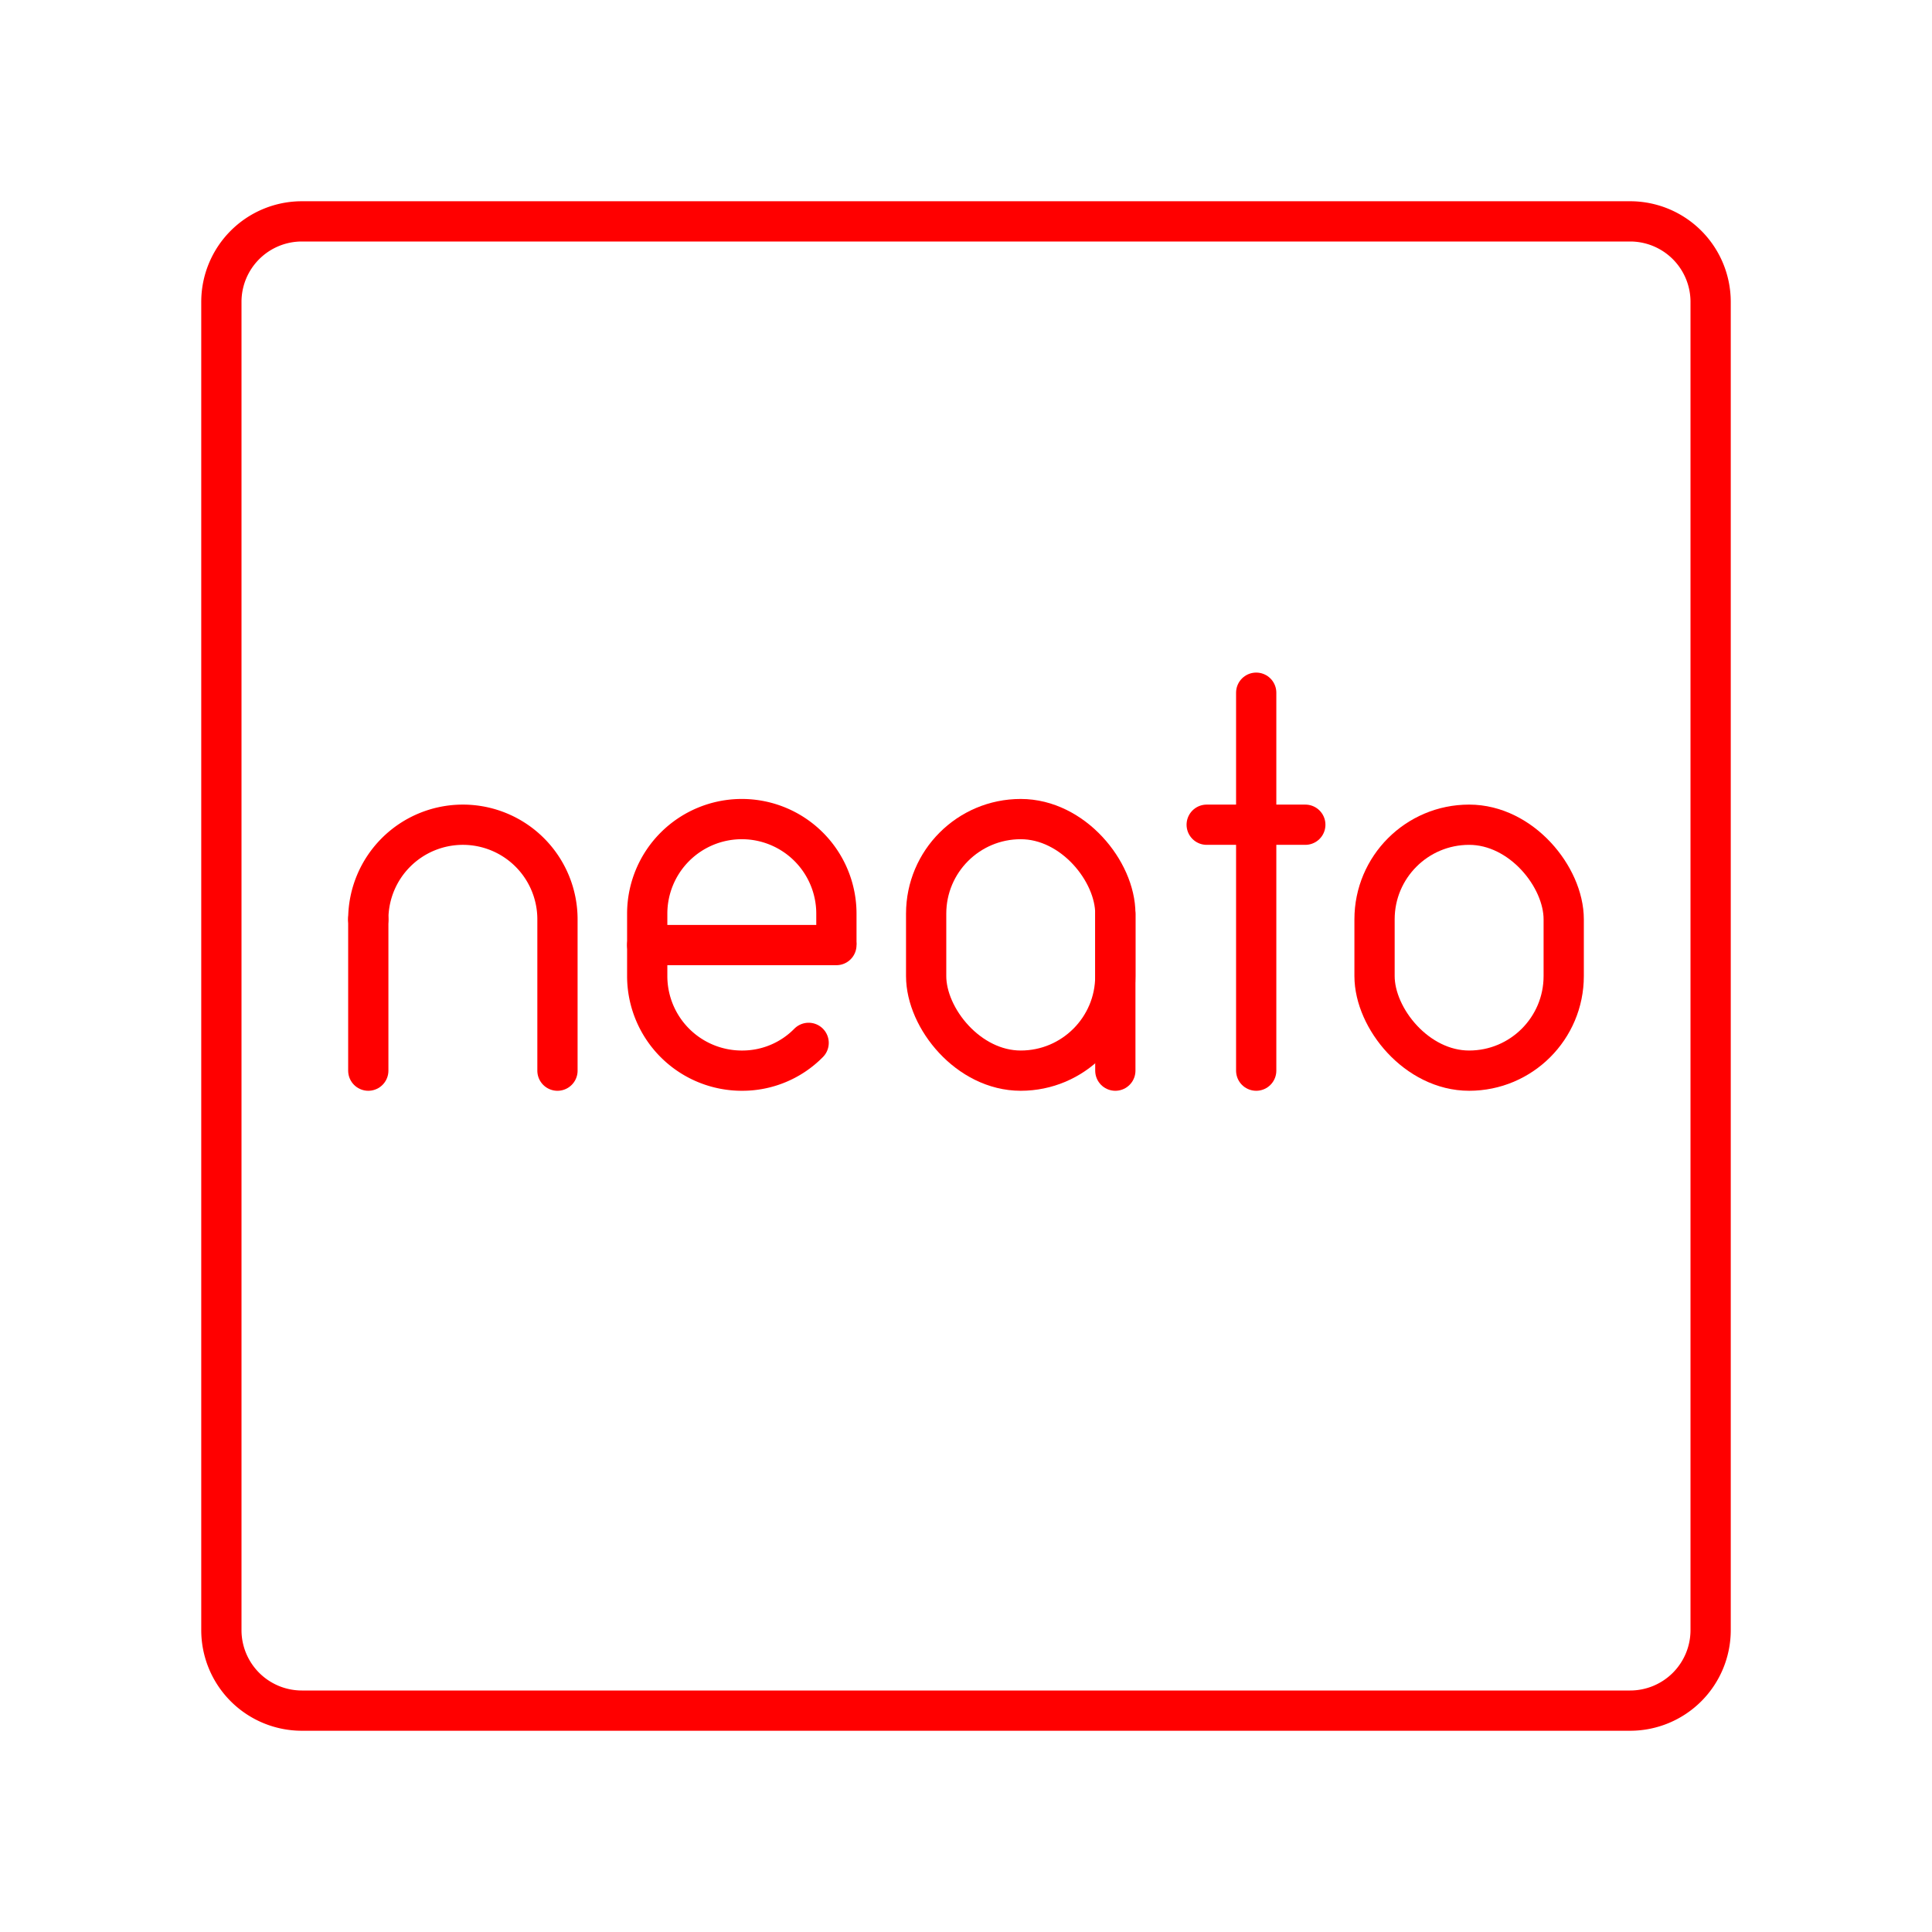 <svg id="Layer_2" data-name="Layer 2" xmlns="http://www.w3.org/2000/svg" viewBox="0 0 48 48"><defs><style>.cls-1{fill:none;stroke:#ff0000;stroke-linecap:round;stroke-linejoin:round;}</style></defs><path class="cls-1" d="M40.5,5.5H7.5a2,2,0,0,0-2,2v33a2,2,0,0,0,2,2h33a2,2,0,0,0,2-2V7.5A2,2,0,0,0,40.5,5.5Z"/><rect class="cls-1" x="23.01" y="20.35" width="4.7" height="6.25" rx="2.35"/><line class="cls-1" x1="27.71" y1="22.7" x2="27.71" y2="26.6"/><path class="cls-1" d="M20.09,25.91a2.31,2.31,0,0,1-1.66.69h0a2.35,2.35,0,0,1-2.35-2.35V22.7a2.35,2.35,0,0,1,2.35-2.35h0a2.35,2.35,0,0,1,2.35,2.35v.71"/><line class="cls-1" x1="20.78" y1="23.48" x2="16.08" y2="23.48"/><rect class="cls-1" x="34.15" y="20.49" width="4.7" height="6.11" rx="2.35"/><path class="cls-1" d="M9.15,22.84a2.35,2.35,0,0,1,2.35-2.35h0a2.35,2.35,0,0,1,2.35,2.35V26.6"/><line class="cls-1" x1="9.15" y1="22.84" x2="9.15" y2="26.6"/><line class="cls-1" x1="31.21" y1="17.21" x2="31.21" y2="26.6"/><line class="cls-1" x1="29.98" y1="20.49" x2="31.21" y2="20.49"/><line class="cls-1" x1="31.21" y1="20.49" x2="32.43" y2="20.49"/></svg>